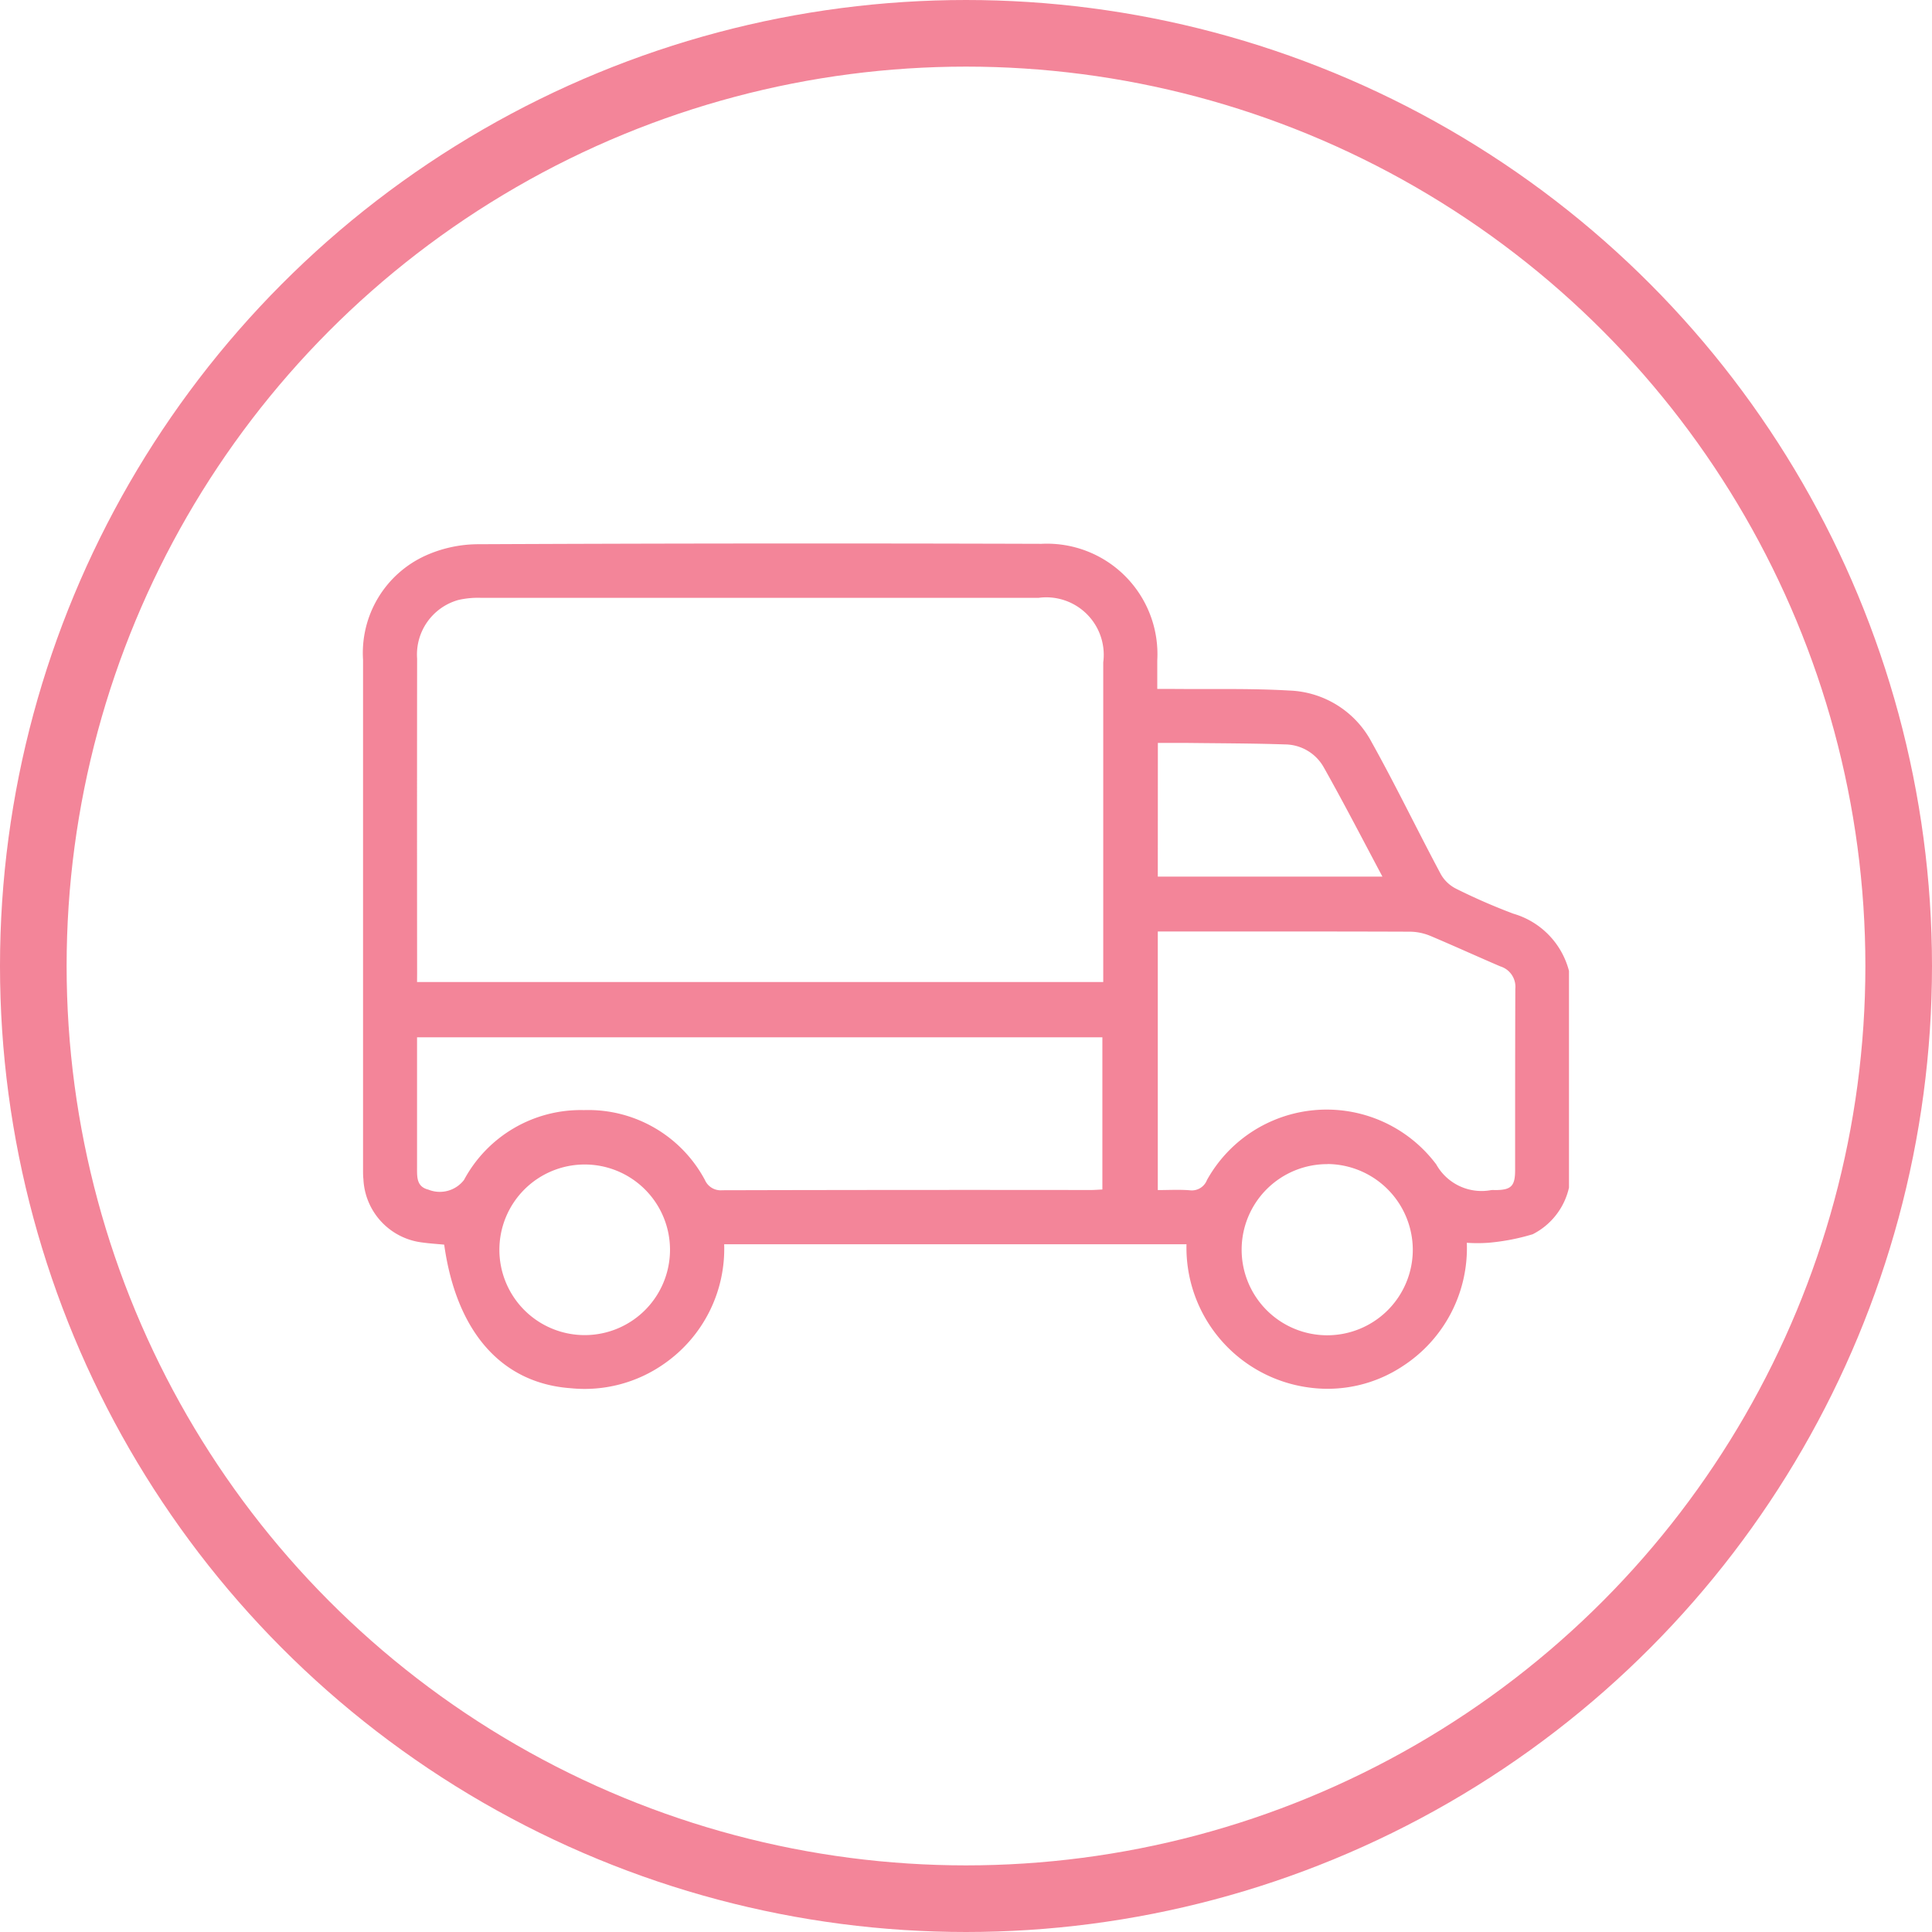 <svg xmlns="http://www.w3.org/2000/svg" width="58" height="58" viewBox="0 0 58 58">
  <g id="ICONE-FRETE" transform="translate(-1275 -807)">
    <g id="Elipse_9" data-name="Elipse 9" transform="translate(1275 807)" fill="none" stroke="#f38599" stroke-width="2">
      <circle cx="29" cy="29" r="29" stroke="none"/>
      <circle cx="29" cy="29" r="28" fill="none"/>
    </g>
    <g id="TRUCK" transform="translate(1285.898 823.316)">
      <path id="TRUCK-2" data-name="TRUCK" d="M36.239,19.242a2.078,2.078,0,0,1-1.09,1.4,6.478,6.478,0,0,1-1.332.256,4.71,4.71,0,0,1-.645,0A4.223,4.223,0,0,1,31.25,24.6a4.084,4.084,0,0,1-2.764.65,4.238,4.238,0,0,1-3.73-4.307H10.877a4.2,4.2,0,0,1-1.8,3.586,4.152,4.152,0,0,1-2.81.735c-2.068-.15-3.427-1.682-3.795-4.31-.214-.02-.434-.034-.652-.064a2.008,2.008,0,0,1-1.773-1.9C.037,18.9.036,18.822.036,18.74q0-7.673,0-15.345A3.208,3.208,0,0,1,1.9.274,3.87,3.87,0,0,1,3.5-.073q8.449-.038,16.9-.012a3.316,3.316,0,0,1,3.479,3.5v.856h.441c1.178.012,2.358-.02,3.534.049A2.913,2.913,0,0,1,30.315,5.87c.725,1.3,1.375,2.651,2.08,3.97a1.09,1.09,0,0,0,.461.432,18.063,18.063,0,0,0,1.714.747,2.422,2.422,0,0,1,1.669,1.717ZM1.657,13.07h20.6V3.475A1.726,1.726,0,0,0,20.32,1.536q-8.378,0-16.755,0A2.655,2.655,0,0,0,2.9,1.6,1.7,1.7,0,0,0,1.659,3.362q-.005,4.72,0,9.44Zm0,1.659v3.925c0,.279-.012.561.338.648a.916.916,0,0,0,1.073-.292,3.976,3.976,0,0,1,3.6-2.095,3.969,3.969,0,0,1,3.632,2.1.516.516,0,0,0,.517.306q5.53-.014,11.059-.007c.115,0,.229-.01.355-.015V14.729Zm22.238,4.587c.33,0,.647-.019.959.006a.487.487,0,0,0,.517-.308,4.111,4.111,0,0,1,6.883-.469,1.559,1.559,0,0,0,1.654.771.83.83,0,0,1,.106,0c.489,0,.608-.115.608-.6,0-1.814,0-3.629.006-5.444a.641.641,0,0,0-.449-.671c-.7-.3-1.4-.62-2.1-.915a1.64,1.64,0,0,0-.61-.127c-2.391-.009-4.783-.006-7.174-.006h-.4Zm0-9.411h6.743c-.6-1.128-1.16-2.213-1.758-3.275a1.347,1.347,0,0,0-1.165-.693c-.987-.033-1.975-.033-2.963-.045-.279,0-.558,0-.855,0Zm5.094,8.632A2.569,2.569,0,1,0,31.55,21.1a2.581,2.581,0,0,0-2.562-2.566ZM9.251,21.1a2.561,2.561,0,1,0-2.562,2.57A2.561,2.561,0,0,0,9.251,21.1Z" transform="translate(-0.035 0.095)" fill="#f38599"/>
    </g>
  </g>
</svg>
